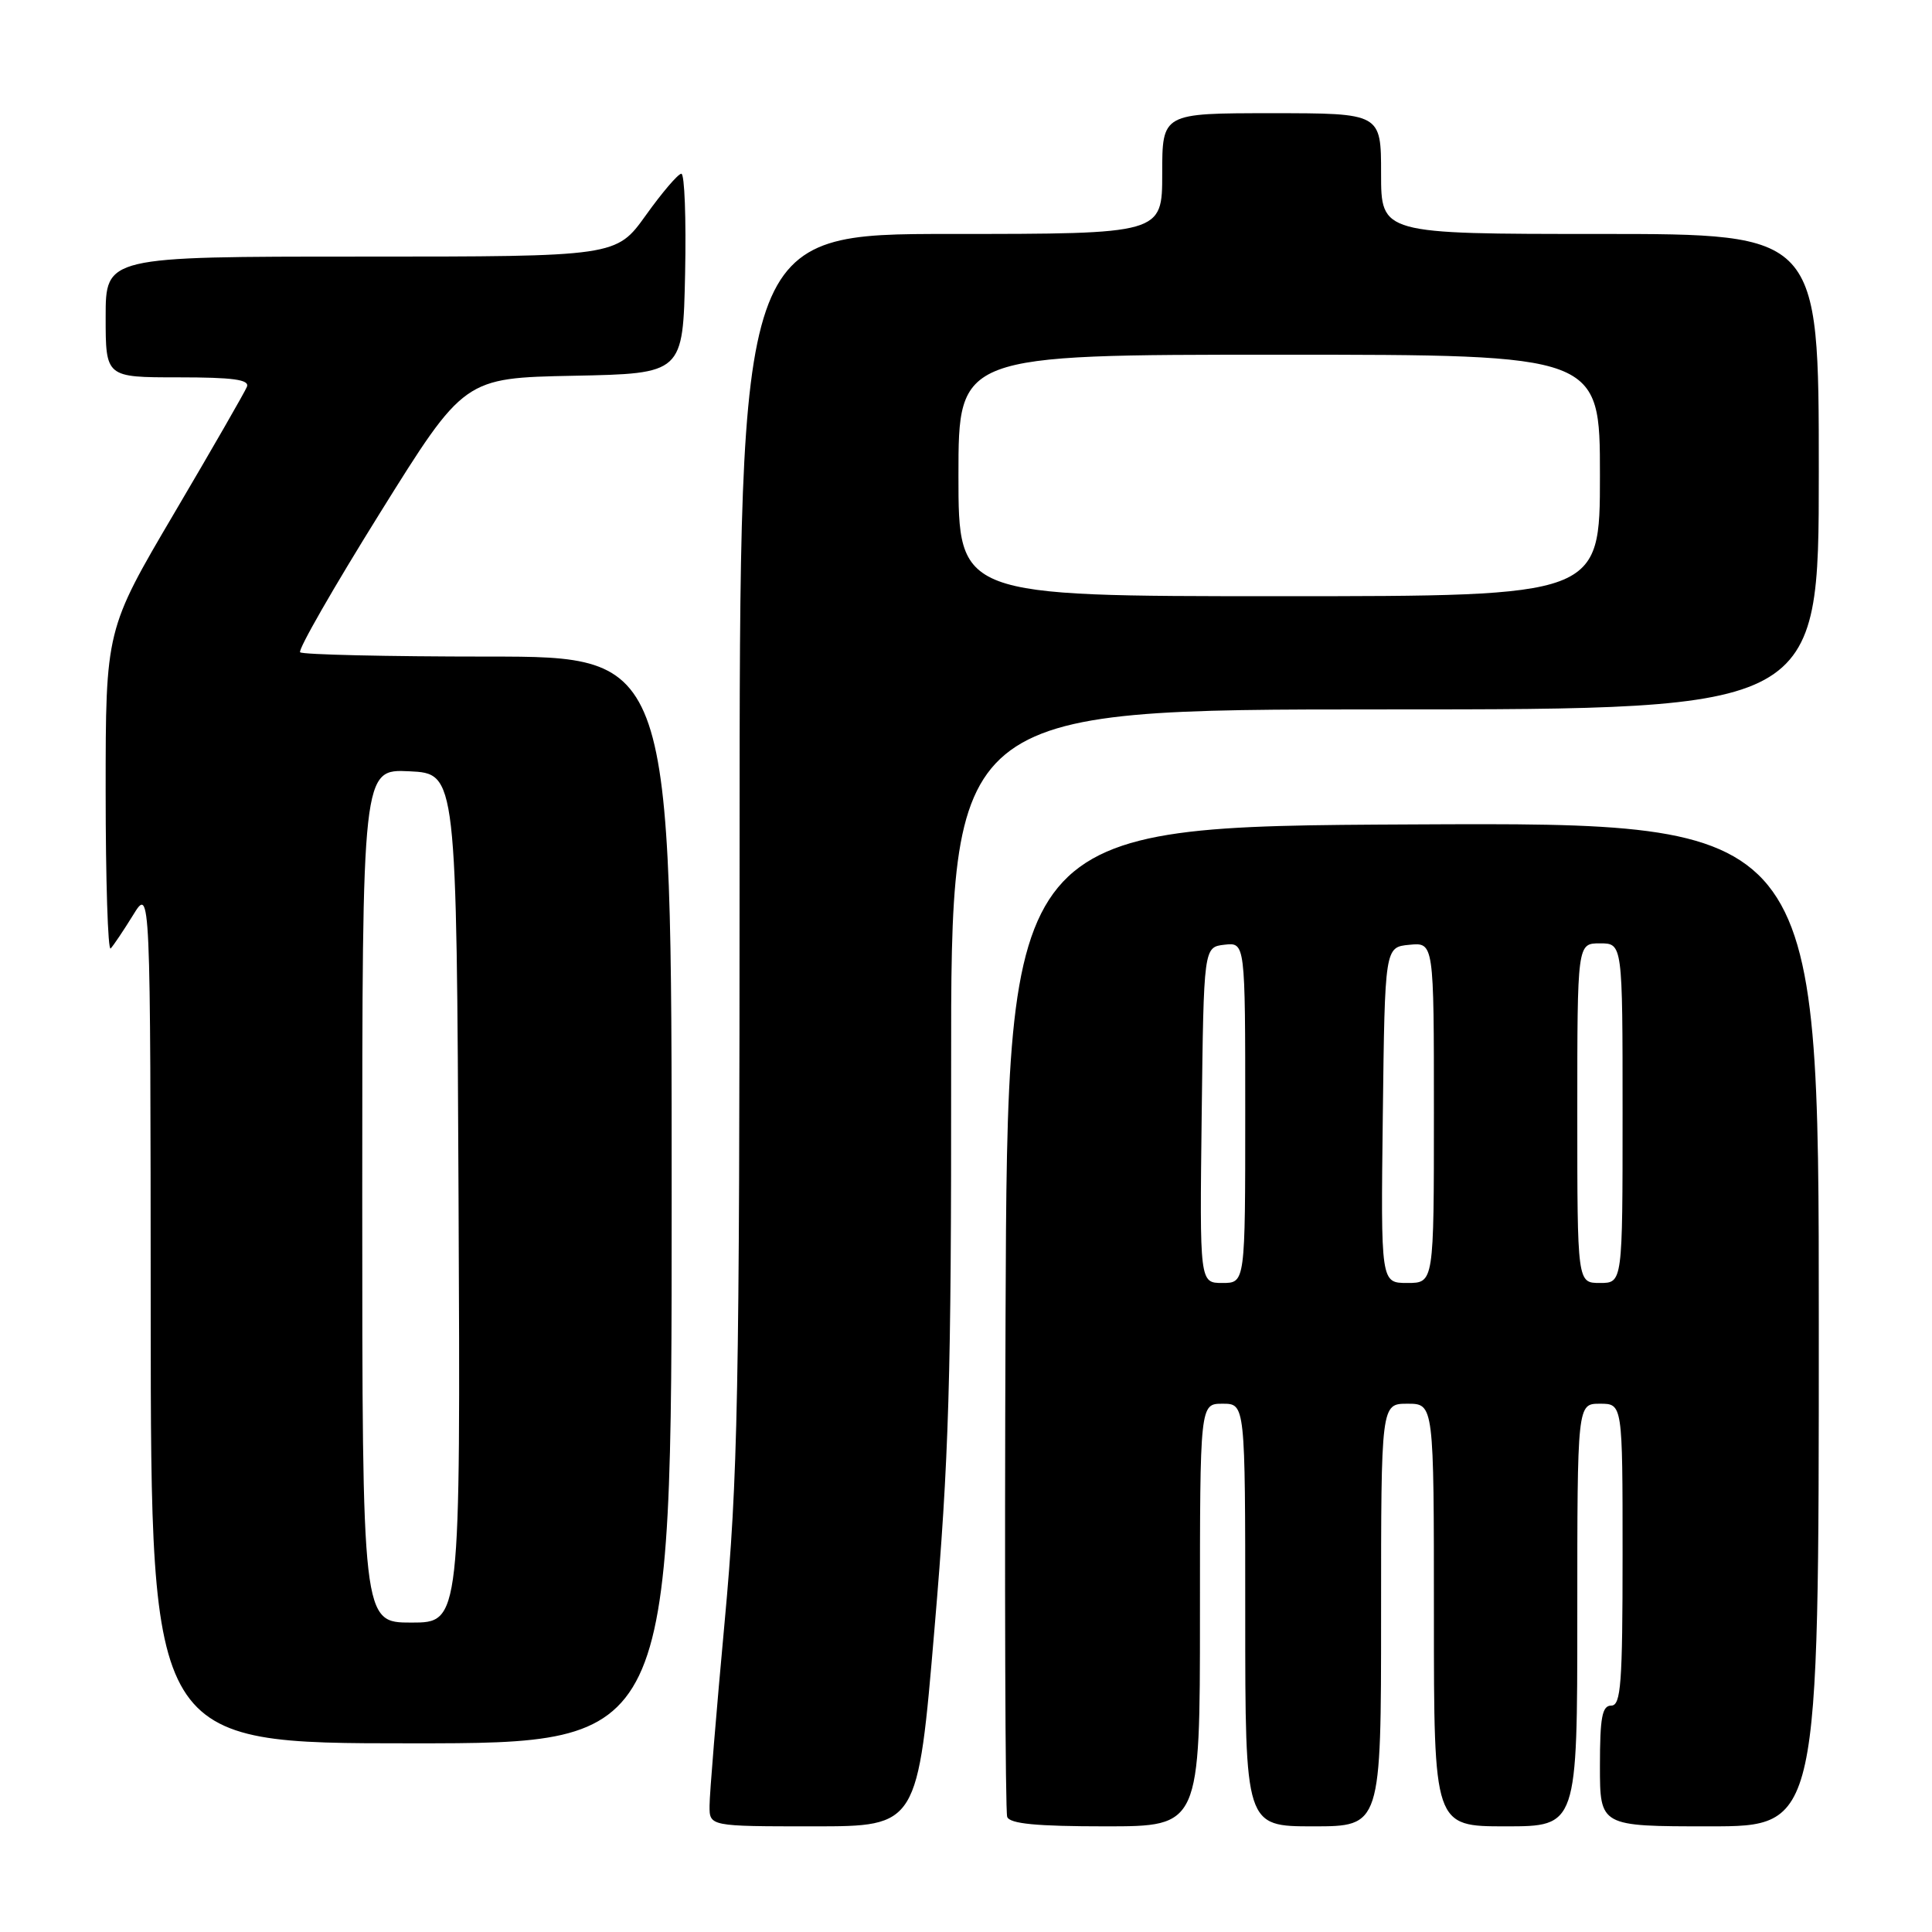 <?xml version="1.0" encoding="UTF-8" standalone="no"?>
<!DOCTYPE svg PUBLIC "-//W3C//DTD SVG 1.1//EN" "http://www.w3.org/Graphics/SVG/1.1/DTD/svg11.dtd" >
<svg xmlns="http://www.w3.org/2000/svg" xmlns:xlink="http://www.w3.org/1999/xlink" version="1.1" viewBox="0 0 256 256">
 <g >
 <path fill="currentColor"
d=" M 123.83 215.75 C 125.75 193.19 126.06 182.80 126.03 141.75 C 126.00 94.00 126.00 94.00 183.50 94.00 C 241.00 94.00 241.00 94.00 241.00 62.50 C 241.00 31.00 241.00 31.00 212.00 31.00 C 183.00 31.00 183.00 31.00 183.00 23.00 C 183.00 15.00 183.00 15.00 168.50 15.00 C 154.00 15.00 154.00 15.00 154.00 23.00 C 154.00 31.00 154.00 31.00 126.00 31.00 C 98.00 31.00 98.00 31.00 98.00 112.25 C 97.99 185.29 97.79 195.67 96.01 215.00 C 94.92 226.82 94.02 237.74 94.02 239.25 C 94.00 242.00 94.00 242.00 107.80 242.00 C 121.61 242.00 121.61 242.00 123.83 215.75 Z  M 159.00 214.00 C 159.00 186.00 159.00 186.00 162.00 186.00 C 165.00 186.00 165.00 186.00 165.00 214.00 C 165.00 242.00 165.00 242.00 174.00 242.00 C 183.00 242.00 183.00 242.00 183.00 214.00 C 183.00 186.00 183.00 186.00 186.50 186.00 C 190.00 186.00 190.00 186.00 190.00 214.00 C 190.00 242.00 190.00 242.00 199.50 242.00 C 209.00 242.00 209.00 242.00 209.00 214.00 C 209.00 186.00 209.00 186.00 212.00 186.00 C 215.00 186.00 215.00 186.00 215.00 206.00 C 215.00 223.11 214.78 226.00 213.50 226.00 C 212.29 226.00 212.00 227.56 212.00 234.00 C 212.00 242.00 212.00 242.00 226.50 242.00 C 241.00 242.00 241.00 242.00 241.00 175.49 C 241.00 108.98 241.00 108.98 187.25 109.24 C 133.50 109.50 133.50 109.50 133.24 174.50 C 133.10 210.25 133.20 240.06 133.46 240.75 C 133.81 241.66 137.36 242.00 146.47 242.00 C 159.00 242.00 159.00 242.00 159.00 214.00 Z  M 89.00 159.00 C 89.00 87.00 89.00 87.00 64.67 87.00 C 51.28 87.00 40.08 86.74 39.77 86.43 C 39.45 86.12 44.22 77.81 50.35 67.97 C 61.50 50.08 61.50 50.08 76.00 49.79 C 90.50 49.50 90.50 49.50 90.78 36.25 C 90.93 28.96 90.71 23.01 90.28 23.02 C 89.85 23.03 87.73 25.51 85.58 28.52 C 81.65 34.00 81.65 34.00 47.83 34.00 C 14.00 34.00 14.00 34.00 14.00 42.00 C 14.00 50.00 14.00 50.00 23.61 50.00 C 30.89 50.00 33.09 50.30 32.72 51.25 C 32.44 51.94 28.12 59.46 23.11 67.96 C 14.00 83.43 14.00 83.43 14.00 104.88 C 14.00 116.68 14.30 126.04 14.66 125.68 C 15.02 125.31 16.35 123.33 17.63 121.26 C 19.94 117.50 19.94 117.50 19.97 174.25 C 20.00 231.00 20.00 231.00 54.50 231.00 C 89.00 231.00 89.00 231.00 89.00 159.00 Z  M 127.00 63.00 C 127.00 47.00 127.00 47.00 169.50 47.00 C 212.00 47.00 212.00 47.00 212.00 63.00 C 212.00 79.00 212.00 79.00 169.50 79.00 C 127.00 79.00 127.00 79.00 127.00 63.00 Z  M 159.23 147.75 C 159.50 125.50 159.50 125.50 162.25 125.18 C 165.00 124.87 165.00 124.87 165.00 147.43 C 165.00 170.00 165.00 170.00 161.98 170.00 C 158.96 170.00 158.96 170.00 159.23 147.75 Z  M 183.23 147.75 C 183.50 125.50 183.50 125.50 186.75 125.19 C 190.00 124.87 190.00 124.87 190.00 147.44 C 190.00 170.00 190.00 170.00 186.48 170.00 C 182.96 170.00 182.96 170.00 183.23 147.75 Z  M 209.00 147.50 C 209.00 125.00 209.00 125.00 212.00 125.00 C 215.00 125.00 215.00 125.00 215.00 147.50 C 215.00 170.00 215.00 170.00 212.00 170.00 C 209.00 170.00 209.00 170.00 209.00 147.50 Z  M 48.00 158.45 C 48.00 101.90 48.00 101.90 54.25 102.20 C 60.50 102.50 60.50 102.50 60.76 158.75 C 61.02 215.00 61.02 215.00 54.51 215.00 C 48.00 215.00 48.00 215.00 48.00 158.45 Z "/>
</g>
</svg>